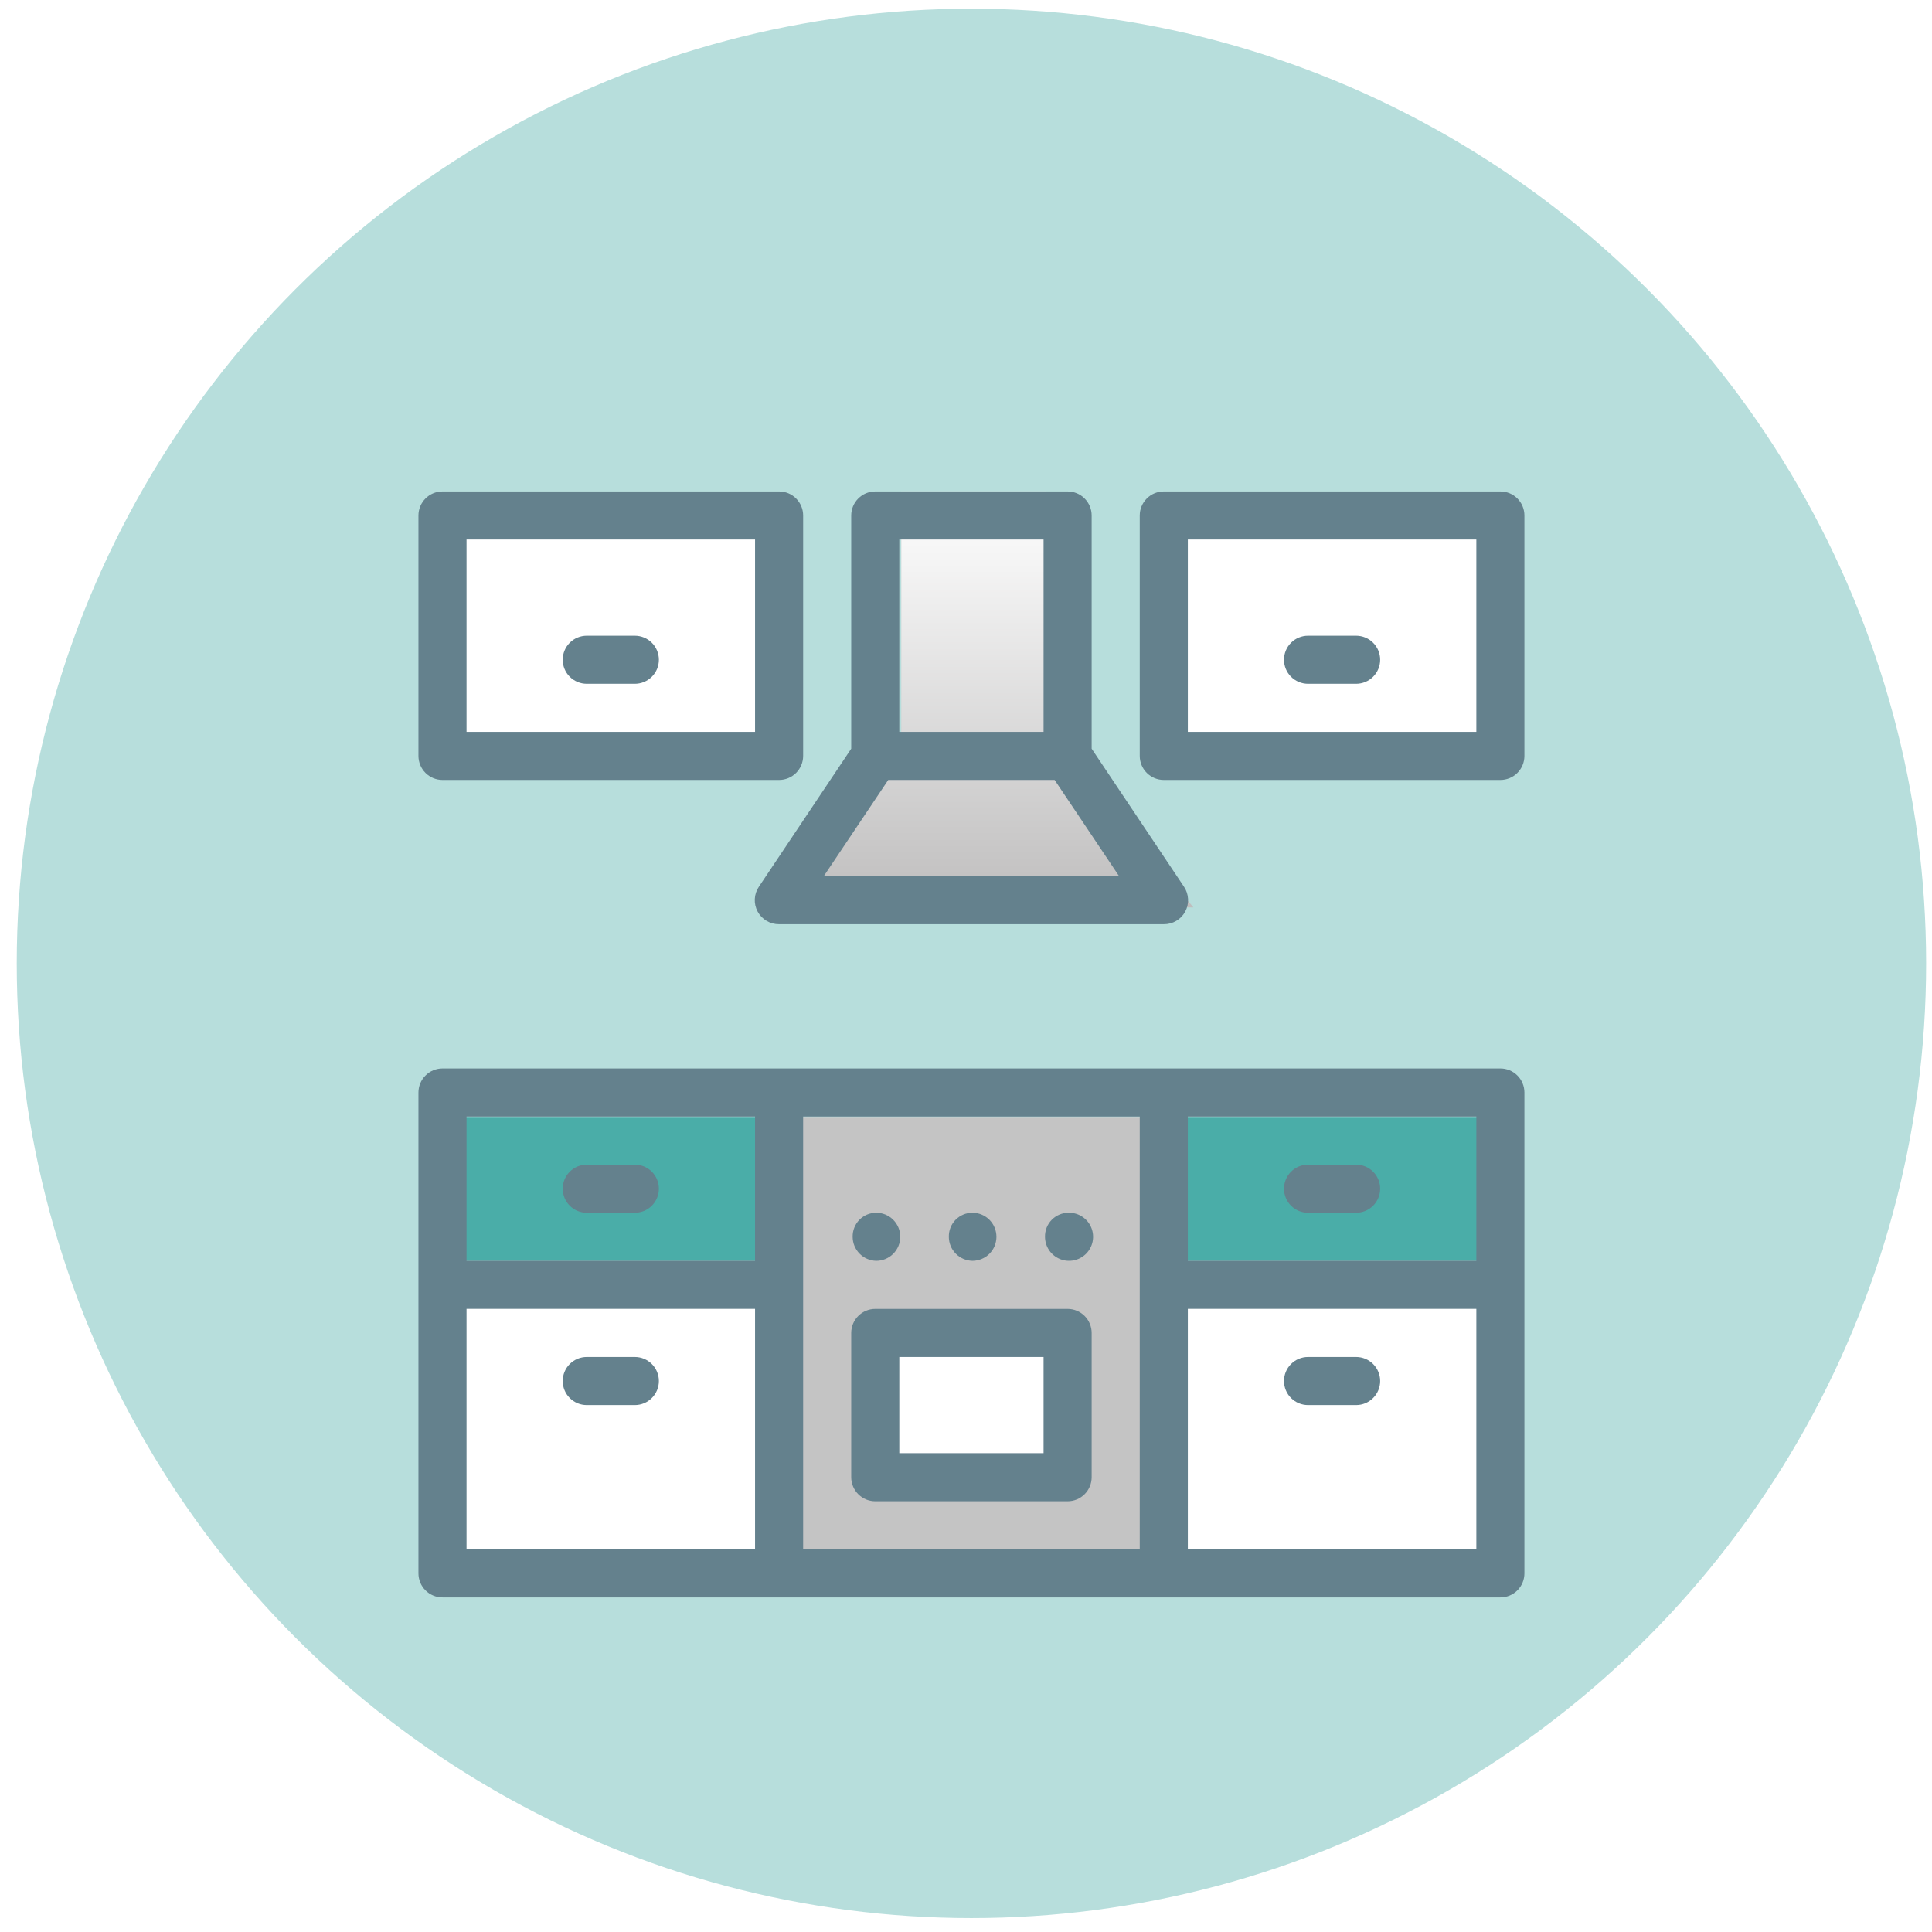 <svg width="102" height="102" viewBox="0 0 102 102" fill="none" xmlns="http://www.w3.org/2000/svg">
<circle cx="51.287" cy="50.862" r="50.403" fill="#B7DEDC"/>
<g filter="url(#filter0_d)">
<rect x="24.125" y="64.335" width="16.955" height="14.969" fill="white"/>
<rect x="61.154" y="64.335" width="16.955" height="14.969" fill="white"/>
<rect x="41.08" y="55.009" width="20.491" height="24.296" fill="#C4C4C4"/>
<path d="M47.583 21.946H55.224L56.13 35.496L63.003 43.906H42.212L47.583 35.496V21.946Z" fill="#BFBEBE"/>
<path d="M47.583 21.946H55.224L56.13 35.496L63.003 43.906H42.212L47.583 35.496V21.946Z" fill="url(#paint0_linear)"/>
<rect x="24.541" y="55.009" width="16.539" height="7.557" fill="#4AADA8"/>
<rect x="23.977" y="23.275" width="16.539" height="11.869" fill="white"/>
<rect x="61.57" y="23.628" width="16.539" height="11.869" fill="white"/>
<rect x="62.058" y="55.009" width="16.539" height="7.557" fill="#4AADA8"/>
<rect x="45.894" y="66.425" width="10.863" height="7.464" fill="white"/>
<path d="M79.213 52.41H23.362C23.025 52.41 22.702 52.543 22.464 52.782C22.226 53.02 22.092 53.342 22.092 53.679V63.605C22.092 63.605 22.092 63.732 22.092 63.783C22.092 63.834 22.092 63.91 22.092 63.986V79.066C22.092 79.403 22.226 79.725 22.464 79.964C22.702 80.202 23.025 80.335 23.362 80.335H79.213C79.55 80.335 79.873 80.202 80.111 79.964C80.349 79.725 80.482 79.403 80.482 79.066V53.679C80.482 53.342 80.349 53.02 80.111 52.782C79.873 52.543 79.55 52.41 79.213 52.41ZM77.944 62.565H62.712V54.948H77.944V62.565ZM39.863 54.948V62.565H24.631V54.948H39.863ZM24.631 65.103H39.863V77.797H24.631V65.103ZM42.402 77.797V54.948H60.173V63.605C60.173 63.605 60.173 63.732 60.173 63.783C60.173 63.834 60.173 63.91 60.173 63.986V77.797H42.402ZM62.712 77.797V65.103H77.944V77.797H62.712Z" fill="#64818D"/>
<path d="M23.362 37.178H41.133C41.469 37.178 41.792 37.044 42.03 36.806C42.268 36.568 42.402 36.245 42.402 35.909V23.215C42.402 22.878 42.268 22.556 42.03 22.318C41.792 22.079 41.469 21.946 41.133 21.946H23.362C23.025 21.946 22.702 22.079 22.464 22.318C22.226 22.556 22.092 22.878 22.092 23.215V35.909C22.092 36.245 22.226 36.568 22.464 36.806C22.702 37.044 23.025 37.178 23.362 37.178ZM24.631 24.485H39.863V34.639H24.631V24.485Z" fill="#64818D"/>
<path d="M79.213 21.946H61.442C61.105 21.946 60.783 22.079 60.545 22.318C60.307 22.556 60.173 22.878 60.173 23.215V35.909C60.173 36.245 60.307 36.568 60.545 36.806C60.783 37.044 61.105 37.178 61.442 37.178H79.213C79.55 37.178 79.873 37.044 80.111 36.806C80.349 36.568 80.482 36.245 80.482 35.909V23.215C80.482 22.878 80.349 22.556 80.111 22.318C79.873 22.079 79.55 21.946 79.213 21.946ZM77.944 34.639H62.712V24.485H77.944V34.639Z" fill="#64818D"/>
<path d="M40.066 42.814C39.936 43.006 39.861 43.23 39.85 43.461C39.838 43.693 39.89 43.923 40 44.127C40.11 44.331 40.273 44.501 40.473 44.618C40.672 44.736 40.901 44.797 41.132 44.794H61.442C61.673 44.797 61.901 44.736 62.101 44.618C62.301 44.501 62.464 44.331 62.574 44.127C62.684 43.923 62.736 43.693 62.724 43.461C62.712 43.23 62.638 43.006 62.508 42.814L57.634 35.528V23.215C57.634 22.878 57.5 22.556 57.262 22.318C57.024 22.079 56.701 21.946 56.364 21.946H46.21C45.873 21.946 45.55 22.079 45.312 22.318C45.074 22.556 44.94 22.878 44.94 23.215V35.528L40.066 42.814ZM43.493 42.255L46.895 37.178H55.679L59.081 42.255H43.493ZM47.479 24.485H55.095V34.639H47.479V24.485Z" fill="#64818D"/>
<path d="M56.365 65.104H46.21C45.873 65.104 45.55 65.238 45.312 65.476C45.074 65.714 44.94 66.037 44.94 66.373V73.99C44.94 74.326 45.074 74.649 45.312 74.887C45.55 75.125 45.873 75.259 46.21 75.259H56.365C56.701 75.259 57.024 75.125 57.262 74.887C57.5 74.649 57.634 74.326 57.634 73.99V66.373C57.634 66.037 57.5 65.714 57.262 65.476C57.024 65.238 56.701 65.104 56.365 65.104ZM55.095 72.72H47.479V67.643H55.095V72.72Z" fill="#64818D"/>
<path d="M46.26 62.566C46.597 62.566 46.92 62.432 47.158 62.194C47.396 61.956 47.53 61.633 47.53 61.296C47.53 60.96 47.396 60.637 47.158 60.399C46.92 60.161 46.597 60.027 46.26 60.027C46.095 60.027 45.931 60.06 45.778 60.124C45.626 60.188 45.487 60.282 45.372 60.4C45.256 60.518 45.165 60.658 45.104 60.812C45.043 60.966 45.013 61.131 45.016 61.296C45.016 61.629 45.147 61.948 45.379 62.185C45.612 62.422 45.928 62.559 46.26 62.566Z" fill="#64818D"/>
<path d="M51.338 62.566C51.675 62.566 51.998 62.432 52.236 62.194C52.474 61.956 52.607 61.633 52.607 61.296C52.607 60.96 52.474 60.637 52.236 60.399C51.998 60.161 51.675 60.027 51.338 60.027C51.172 60.027 51.009 60.06 50.856 60.124C50.703 60.188 50.565 60.282 50.449 60.4C50.333 60.518 50.242 60.658 50.181 60.812C50.12 60.966 50.091 61.131 50.094 61.296C50.094 61.629 50.224 61.948 50.457 62.185C50.689 62.422 51.006 62.559 51.338 62.566Z" fill="#64818D"/>
<path d="M56.415 60.027C56.25 60.027 56.086 60.06 55.933 60.124C55.781 60.188 55.642 60.282 55.526 60.4C55.411 60.518 55.319 60.658 55.258 60.812C55.197 60.966 55.168 61.131 55.171 61.296C55.171 61.547 55.246 61.793 55.385 62.001C55.525 62.21 55.723 62.373 55.955 62.469C56.187 62.565 56.442 62.59 56.688 62.541C56.934 62.492 57.161 62.371 57.338 62.194C57.516 62.016 57.636 61.79 57.685 61.544C57.734 61.298 57.709 61.042 57.613 60.81C57.517 60.578 57.355 60.38 57.146 60.241C56.937 60.101 56.692 60.027 56.441 60.027H56.415Z" fill="#64818D"/>
<path d="M30.978 60.027H33.517C33.853 60.027 34.176 59.893 34.414 59.655C34.652 59.417 34.786 59.094 34.786 58.758C34.786 58.421 34.652 58.098 34.414 57.86C34.176 57.622 33.853 57.488 33.517 57.488H30.978C30.641 57.488 30.318 57.622 30.08 57.86C29.842 58.098 29.709 58.421 29.709 58.758C29.709 59.094 29.842 59.417 30.08 59.655C30.318 59.893 30.641 60.027 30.978 60.027Z" fill="#64818D"/>
<path d="M33.517 29.562H30.978C30.641 29.562 30.318 29.696 30.08 29.934C29.842 30.172 29.709 30.495 29.709 30.831C29.709 31.168 29.842 31.491 30.08 31.729C30.318 31.967 30.641 32.101 30.978 32.101H33.517C33.853 32.101 34.176 31.967 34.414 31.729C34.652 31.491 34.786 31.168 34.786 30.831C34.786 30.495 34.652 30.172 34.414 29.934C34.176 29.696 33.853 29.562 33.517 29.562Z" fill="#64818D"/>
<path d="M69.058 32.101H71.597C71.933 32.101 72.256 31.967 72.494 31.729C72.732 31.491 72.866 31.168 72.866 30.831C72.866 30.495 72.732 30.172 72.494 29.934C72.256 29.696 71.933 29.562 71.597 29.562H69.058C68.721 29.562 68.398 29.696 68.16 29.934C67.922 30.172 67.789 30.495 67.789 30.831C67.789 31.168 67.922 31.491 68.16 31.729C68.398 31.967 68.721 32.101 69.058 32.101Z" fill="#64818D"/>
<path d="M33.517 67.642H30.978C30.641 67.642 30.318 67.776 30.08 68.014C29.842 68.252 29.709 68.575 29.709 68.911C29.709 69.248 29.842 69.571 30.08 69.809C30.318 70.047 30.641 70.181 30.978 70.181H33.517C33.853 70.181 34.176 70.047 34.414 69.809C34.652 69.571 34.786 69.248 34.786 68.911C34.786 68.575 34.652 68.252 34.414 68.014C34.176 67.776 33.853 67.642 33.517 67.642Z" fill="#64818D"/>
<path d="M69.058 60.027H71.597C71.933 60.027 72.256 59.893 72.494 59.655C72.732 59.417 72.866 59.094 72.866 58.758C72.866 58.421 72.732 58.098 72.494 57.86C72.256 57.622 71.933 57.488 71.597 57.488H69.058C68.721 57.488 68.398 57.622 68.16 57.86C67.922 58.098 67.789 58.421 67.789 58.758C67.789 59.094 67.922 59.417 68.16 59.655C68.398 59.893 68.721 60.027 69.058 60.027Z" fill="#64818D"/>
<path d="M71.597 67.642H69.058C68.721 67.642 68.398 67.776 68.16 68.014C67.922 68.252 67.789 68.575 67.789 68.911C67.789 69.248 67.922 69.571 68.16 69.809C68.398 70.047 68.721 70.181 69.058 70.181H71.597C71.933 70.181 72.256 70.047 72.494 69.809C72.732 69.571 72.866 69.248 72.866 68.911C72.866 68.575 72.732 68.252 72.494 68.014C72.256 67.776 71.933 67.642 71.597 67.642Z" fill="#64818D"/>
</g>
<defs>
<filter id="filter0_d" x="18.092" y="21.946" width="66.39" height="66.39" filterUnits="userSpaceOnUse" color-interpolation-filters="sRGB">
<feFlood flood-opacity="0" result="BackgroundImageFix"/>
<feColorMatrix in="SourceAlpha" type="matrix" values="0 0 0 0 0 0 0 0 0 0 0 0 0 0 0 0 0 0 127 0"/>
<feOffset dy="4"/>
<feGaussianBlur stdDeviation="2"/>
<feColorMatrix type="matrix" values="0 0 0 0 0 0 0 0 0 0 0 0 0 0 0 0 0 0 0.25 0"/>
<feBlend mode="normal" in2="BackgroundImageFix" result="effect1_dropShadow"/>
<feBlend mode="normal" in="SourceGraphic" in2="effect1_dropShadow" result="shape"/>
</filter>
<linearGradient id="paint0_linear" x1="52.608" y1="21.946" x2="52.608" y2="43.906" gradientUnits="userSpaceOnUse">
<stop stop-color="white"/>
<stop offset="1" stop-color="white" stop-opacity="0"/>
</linearGradient>
</defs>
</svg>
